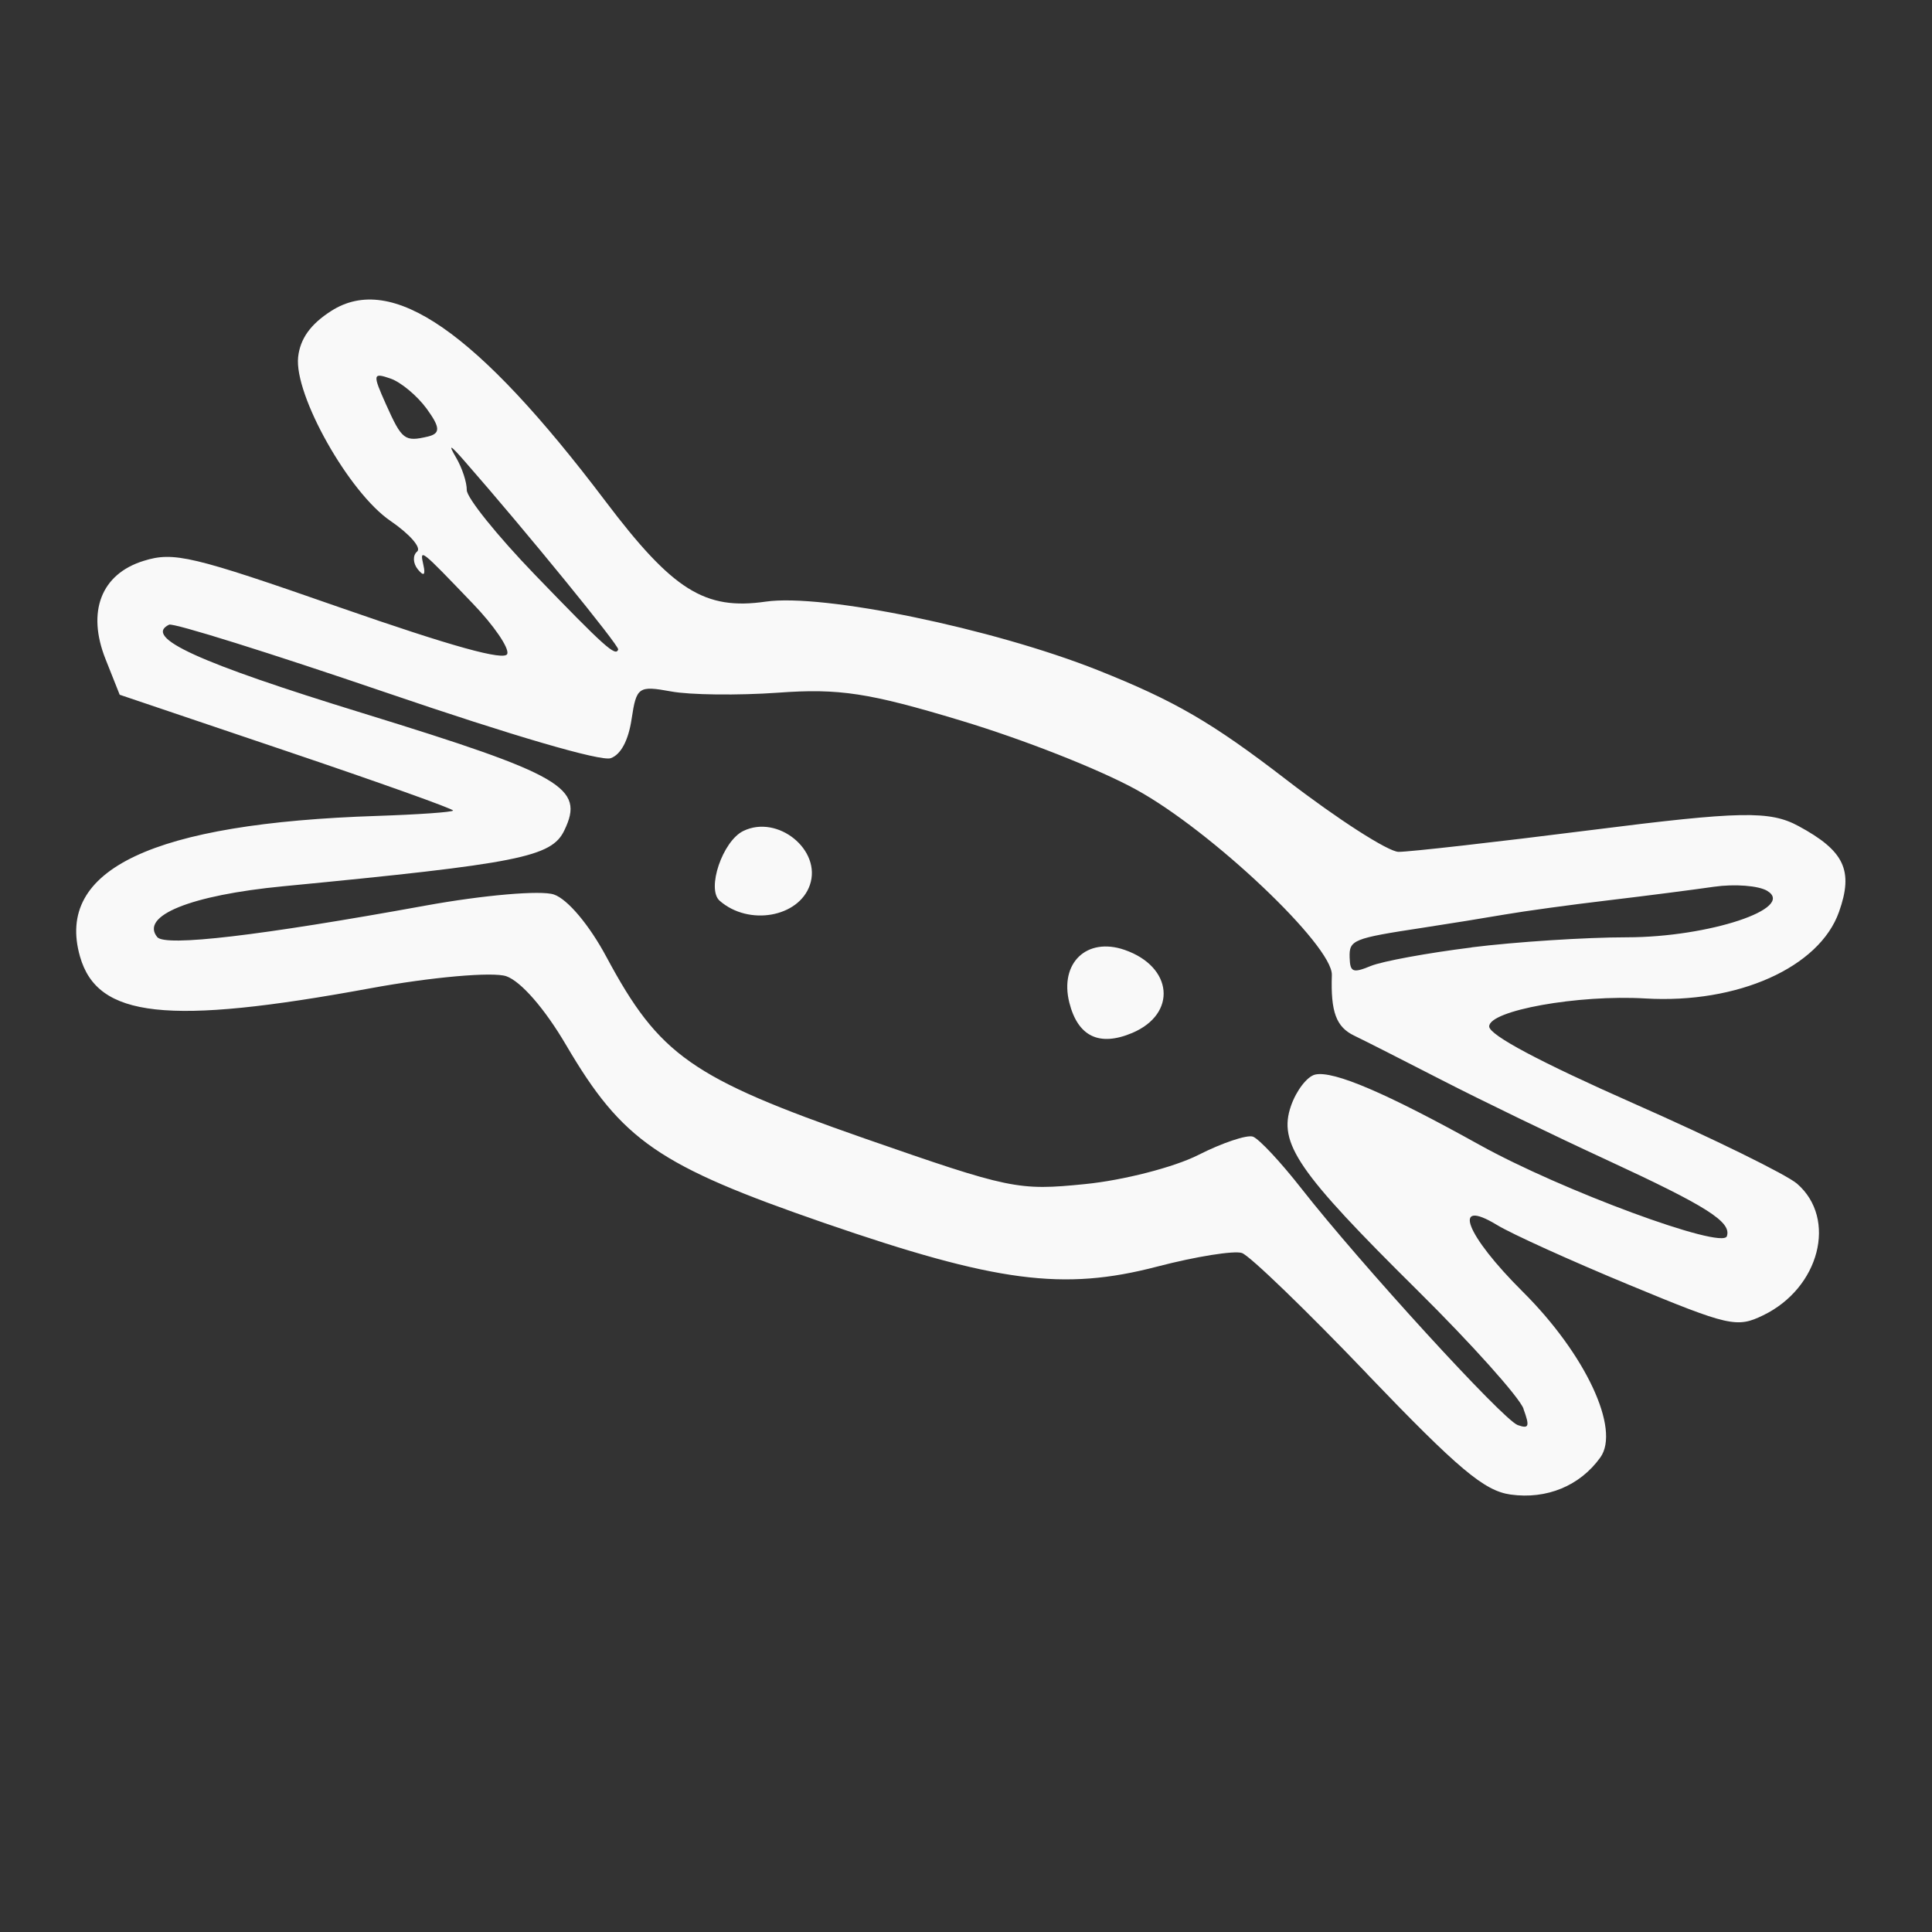 <?xml version="1.0" encoding="UTF-8" standalone="no"?>
<svg
   width="64"
   height="64"
   version="1.1"
   viewBox="0 0 16.933 16.933"
   id="svg7"
   sodipodi:docname="steam_icon_2842040.svg"
   inkscape:version="1.4 (e7c3feb100, 2024-10-09)"
   xmlns:inkscape="http://www.inkscape.org/namespaces/inkscape"
   xmlns:sodipodi="http://sodipodi.sourceforge.net/DTD/sodipodi-0.dtd"
   xmlns="http://www.w3.org/2000/svg"
   xmlns:svg="http://www.w3.org/2000/svg"
   xmlns:rdf="http://www.w3.org/1999/02/22-rdf-syntax-ns#"
   xmlns:cc="http://creativecommons.org/ns#"
   xmlns:dc="http://purl.org/dc/elements/1.1/">
  <rect x="0" y="0" width="16.933" height="16.933" fill="#333333" stroke="none"/>
  <sodipodi:namedview
     id="namedview7"
     pagecolor="#9c4444"
     bordercolor="#000000"
     borderopacity="0.25"
     inkscape:showpageshadow="2"
     inkscape:pageopacity="0.0"
     inkscape:pagecheckerboard="0"
     inkscape:deskcolor="#d1d1d1"
     inkscape:zoom="6.15625"
     inkscape:cx="16"
     inkscape:cy="26.964467"
     inkscape:window-width="1183"
     inkscape:window-height="941"
     inkscape:window-x="35"
     inkscape:window-y="32"
     inkscape:window-maximized="0"
     inkscape:current-layer="svg7"
     showgrid="false" />
  <defs
     id="defs2">
    <filter
       style="color-interpolation-filters:sRGB;"
       inkscape:label="Blur"
       id="filter1283"
       x="-0.082"
       y="-0.082"
       width="1.165"
       height="1.165">
      <feGaussianBlur
         stdDeviation="0.5 0.5"
         result="blur"
         id="feGaussianBlur1281" />
    </filter>
    <filter
       style="color-interpolation-filters:sRGB;"
       inkscape:label="Blur"
       id="filter1694"
       x="-0.95"
       y="-0.212"
       width="2.899"
       height="1.424">
      <feGaussianBlur
         stdDeviation="0.2 0.2"
         result="blur"
         id="feGaussianBlur1692" />
    </filter>
  </defs>
  <path
     style="fill:#f9f9f9;stroke-width:0.068"
     d="m 11.983,12.042 c -0.536,-0.56 -1.03,-1.037 -1.098,-1.06 -0.067,-0.023 -0.402,0.03 -0.743,0.119 C 9.319,11.316 8.732,11.239 7.222,10.718 5.77,10.216 5.454,9.998 4.962,9.16 4.775,8.841 4.566,8.601 4.437,8.556 4.32,8.516 3.783,8.563 3.245,8.662 1.468,8.989 0.854,8.921 0.701,8.383 0.483,7.619 1.337,7.215 3.308,7.151 3.667,7.139 3.966,7.118 3.971,7.104 3.975,7.09 3.32,6.856 2.514,6.584 L 1.049,6.089 0.925,5.777 C 0.759,5.36 0.887,5.031 1.258,4.916 1.523,4.833 1.682,4.871 2.982,5.325 3.958,5.665 4.424,5.795 4.446,5.731 4.464,5.68 4.328,5.481 4.144,5.29 3.678,4.804 3.678,4.804 3.711,4.953 3.731,5.041 3.714,5.054 3.662,4.99 3.619,4.937 3.616,4.867 3.656,4.834 3.696,4.801 3.591,4.681 3.423,4.566 3.059,4.319 2.577,3.463 2.613,3.129 2.631,2.968 2.722,2.841 2.902,2.726 3.433,2.385 4.179,2.902 5.305,4.391 c 0.592,0.783 0.872,0.959 1.406,0.882 0.501,-0.073 1.99,0.235 2.909,0.6 0.676,0.269 1.003,0.459 1.657,0.963 0.448,0.345 0.889,0.628 0.98,0.63 0.091,0.001 0.851,-0.085 1.689,-0.191 1.31,-0.166 1.566,-0.171 1.817,-0.035 0.402,0.217 0.484,0.389 0.355,0.752 -0.172,0.487 -0.888,0.807 -1.698,0.759 -0.588,-0.035 -1.372,0.106 -1.368,0.246 0.003,0.076 0.445,0.311 1.268,0.675 0.695,0.307 1.339,0.623 1.431,0.703 0.353,0.307 0.197,0.914 -0.298,1.153 -0.23,0.112 -0.299,0.096 -1.175,-0.267 -0.512,-0.212 -1.033,-0.448 -1.158,-0.525 -0.402,-0.244 -0.274,0.088 0.226,0.585 0.551,0.548 0.858,1.205 0.68,1.453 -0.178,0.248 -0.469,0.369 -0.786,0.325 -0.231,-0.032 -0.457,-0.222 -1.257,-1.056 z m 1.37,0.305 c -0.037,-0.101 -0.455,-0.568 -0.928,-1.036 -1.053,-1.042 -1.224,-1.291 -1.11,-1.619 0.047,-0.135 0.142,-0.258 0.212,-0.274 0.161,-0.036 0.623,0.162 1.442,0.617 0.716,0.398 2.125,0.918 2.166,0.8 0.043,-0.125 -0.173,-0.262 -1.053,-0.669 C 13.623,9.954 12.974,9.64 12.638,9.467 12.303,9.295 11.957,9.119 11.869,9.077 11.711,9.001 11.662,8.87 11.673,8.545 11.681,8.289 10.618,7.282 9.957,6.92 9.629,6.74 8.968,6.48 8.42,6.315 7.615,6.072 7.354,6.032 6.82,6.071 6.469,6.096 6.046,6.091 5.881,6.06 5.596,6.008 5.578,6.021 5.536,6.3 5.508,6.489 5.442,6.613 5.353,6.645 5.269,6.676 4.493,6.449 3.381,6.069 2.373,5.725 1.518,5.457 1.482,5.475 1.253,5.586 1.734,5.806 3.181,6.251 4.936,6.792 5.127,6.903 4.946,7.278 4.834,7.512 4.551,7.568 2.479,7.768 1.672,7.846 1.226,8.026 1.378,8.213 c 0.07,0.086 0.899,-0.012 2.352,-0.276 0.506,-0.092 1.013,-0.136 1.125,-0.097 0.12,0.041 0.31,0.267 0.46,0.547 0.463,0.863 0.745,1.061 2.26,1.59 1.278,0.445 1.347,0.46 1.934,0.401 0.335,-0.033 0.782,-0.148 0.993,-0.255 0.211,-0.107 0.427,-0.179 0.479,-0.161 0.052,0.018 0.243,0.222 0.423,0.452 0.52,0.664 1.77,2.031 1.898,2.076 0.099,0.035 0.107,0.013 0.05,-0.143 z M 6.308,7.895 C 6.19,7.793 6.333,7.371 6.515,7.283 6.817,7.136 7.204,7.451 7.098,7.757 7,8.04 6.562,8.117 6.308,7.895 Z M 9.372,8.787 C 9.285,8.44 9.525,8.211 9.856,8.325 10.281,8.472 10.319,8.885 9.924,9.053 9.635,9.175 9.447,9.085 9.372,8.787 Z M 12.898,8.303 c 0.386,-0.048 0.999,-0.088 1.362,-0.088 0.716,-5.038e-4 1.482,-0.254 1.229,-0.407 -0.076,-0.046 -0.286,-0.062 -0.467,-0.036 -0.18,0.026 -0.598,0.08 -0.927,0.119 -0.33,0.039 -0.737,0.095 -0.905,0.124 -0.168,0.029 -0.489,0.081 -0.712,0.115 -0.624,0.095 -0.654,0.107 -0.649,0.264 0.004,0.127 0.028,0.137 0.186,0.072 0.1,-0.041 0.497,-0.114 0.883,-0.162 z M 5.418,5.692 C 5.429,5.661 4.609,4.655 4.073,4.043 3.944,3.895 3.925,3.887 3.997,4.01 c 0.053,0.09 0.095,0.218 0.094,0.285 -9.99e-4,0.067 0.268,0.401 0.597,0.742 0.613,0.635 0.708,0.72 0.73,0.656 z M 3.751,3.826 C 3.861,3.799 3.859,3.747 3.741,3.584 3.658,3.47 3.515,3.35 3.423,3.318 3.267,3.264 3.264,3.278 3.383,3.544 3.523,3.856 3.546,3.874 3.751,3.826 Z"
     id="path1" />
</svg>
